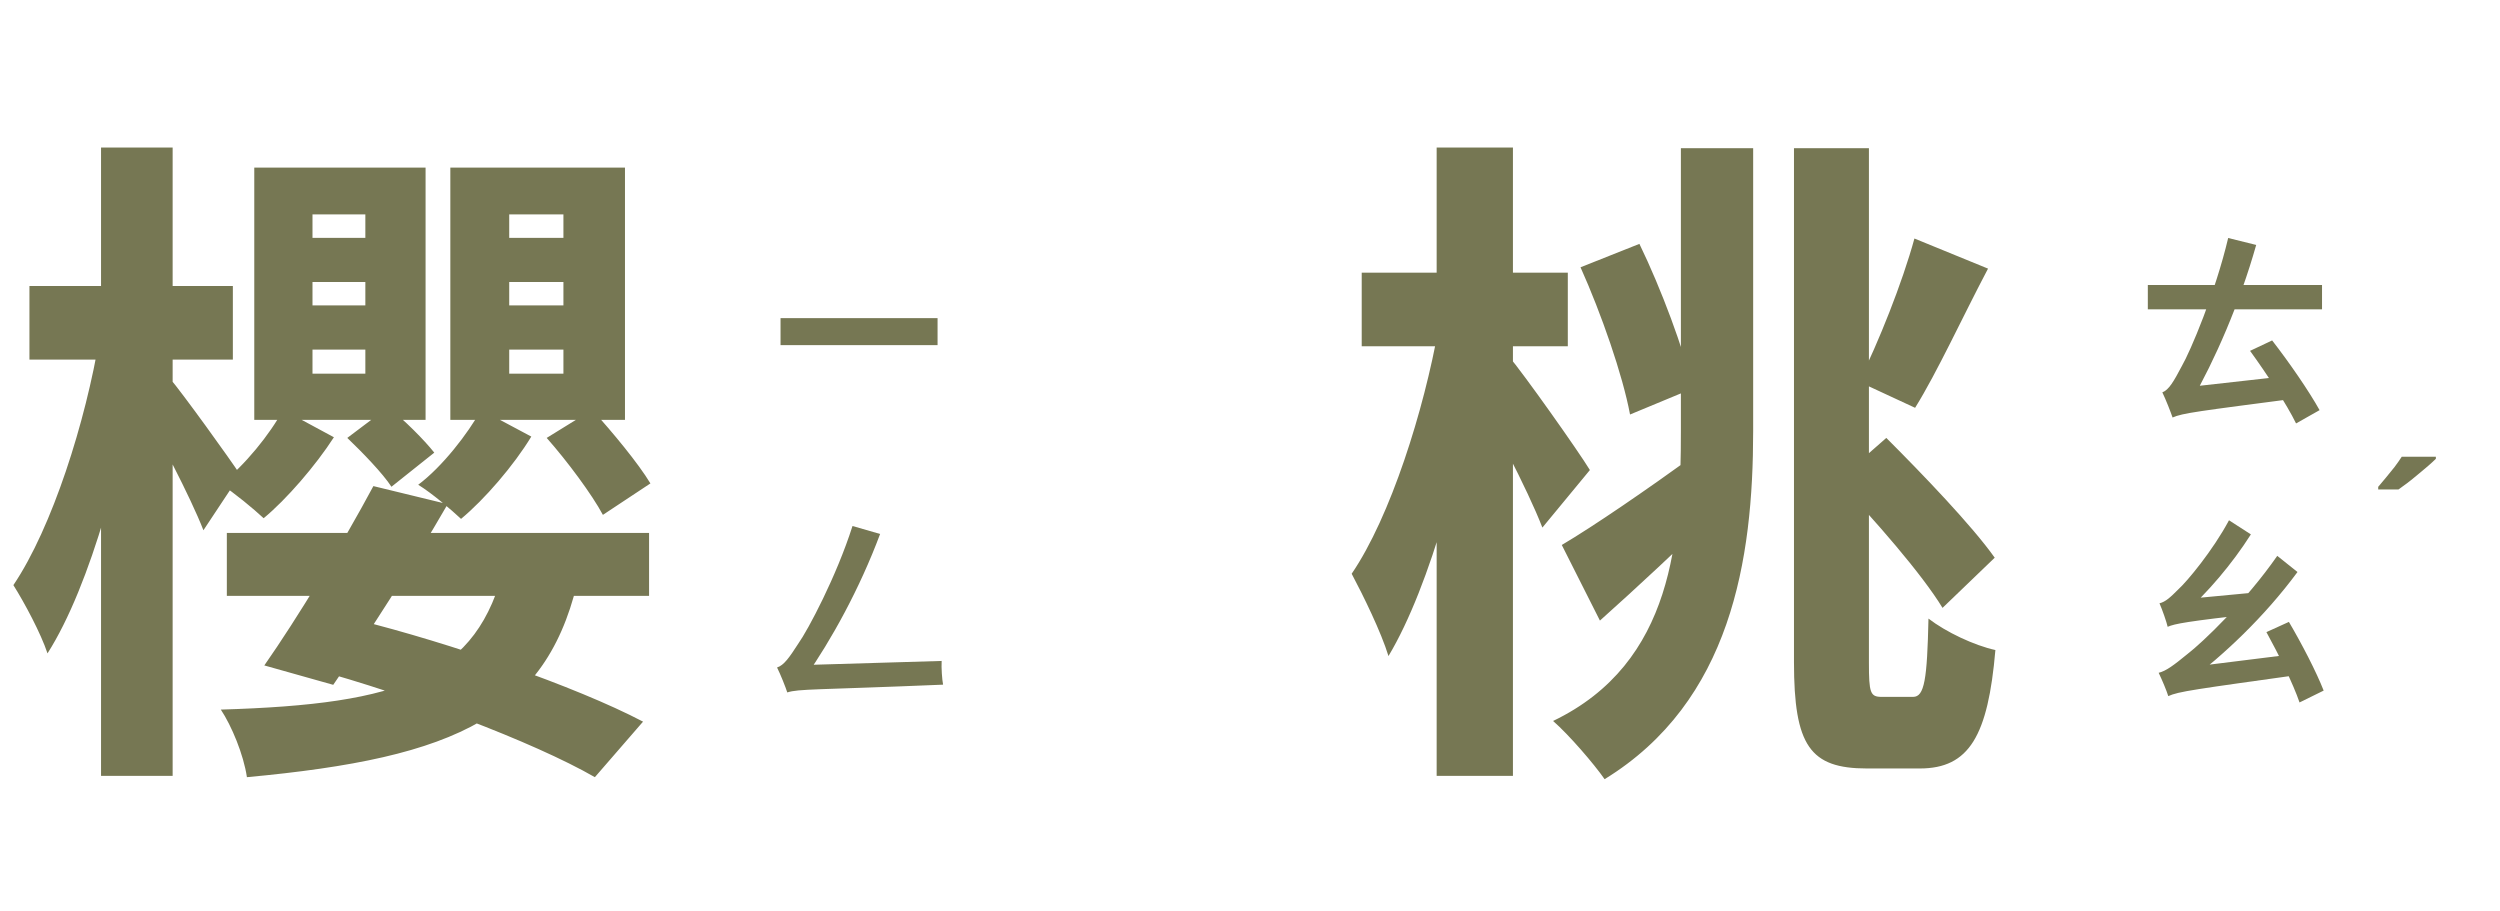 <svg width="269" height="98" viewBox="0 0 269 98" fill="none" xmlns="http://www.w3.org/2000/svg">
<path d="M83.986 34.232V37.136H100.882V34.232H83.986ZM84.712 74.506C84.712 73.978 86.67 72.922 86.67 72.922V72.834C89.442 68.874 92.5 63.352 94.7 57.456L91.73 56.598C89.992 62.054 86.934 67.796 85.9 69.248C84.932 70.744 84.36 71.58 83.612 71.822C83.986 72.57 84.536 73.956 84.712 74.506ZM84.712 74.506C85.944 74.11 87.726 74.242 101.476 73.67C101.366 73.12 101.278 71.844 101.322 71.118L86.494 71.558L84.668 72.46L84.712 74.506Z" fill="#767753"/>
<path d="M242.106 37.752C243.866 40.172 246.066 43.516 247.056 45.562L249.586 44.132C248.464 42.108 246.33 39.006 244.482 36.63L242.106 37.752ZM233.768 44.924C233.768 44.396 235.77 43.252 235.77 43.252V43.186C238.3 38.786 240.984 32.67 242.766 26.356L239.752 25.608C238.366 31.482 235.682 37.818 234.758 39.402C233.9 41.03 233.372 41.954 232.668 42.218C233.042 42.988 233.592 44.396 233.768 44.924ZM233.768 44.924C234.868 44.44 236.408 44.264 247.496 42.812C247.298 42.24 246.968 41.118 246.858 40.37L235.264 41.668L233.636 42.658L233.768 44.924ZM231.106 30.668V33.286H249.85V30.668H231.106ZM243.866 68.016C245.164 70.37 246.748 73.582 247.43 75.584L250.026 74.308C249.234 72.284 247.672 69.27 246.286 66.916L243.866 68.016ZM233.306 74.902C233.306 74.396 235.264 73.582 235.264 73.582V73.516C239.268 70.48 243.602 66.432 247.21 61.548L245.032 59.81C241.666 64.672 236.98 69.138 235.374 70.37C233.922 71.558 233.086 72.196 232.272 72.394C232.624 73.12 233.152 74.374 233.306 74.902ZM233.306 74.902C234.428 74.396 235.99 74.198 248.266 72.482C248.068 71.954 247.76 70.964 247.628 70.282L234.736 71.888L233.196 72.812L233.306 74.902ZM233.24 67.444C233.24 66.96 234.934 66.146 234.934 66.146V66.08C237.486 63.836 240.17 60.69 242.194 57.5L239.84 55.982C238.102 59.238 235.33 62.56 234.406 63.396C233.548 64.254 233.02 64.76 232.36 64.914C232.668 65.618 233.13 66.938 233.24 67.444ZM233.24 67.444C234.01 67.114 235.22 66.872 243.008 65.992C243.14 65.442 243.514 64.32 243.866 63.638L234.56 64.518L233.13 65.354L233.24 67.444Z" fill="#767753"/>
<path d="M262.099 49.368C261.893 49.573 261.622 49.823 261.285 50.116C260.947 50.409 260.581 50.717 260.185 51.04C259.803 51.363 259.422 51.671 259.041 51.964C258.674 52.243 258.351 52.477 258.073 52.668H255.895V52.382C256.129 52.103 256.401 51.781 256.709 51.414C257.031 51.033 257.347 50.644 257.655 50.248C257.963 49.837 258.219 49.471 258.425 49.148H262.099V49.368Z" fill="#767753"/>
<path d="M24.408 57.344V64.112H69.84V57.344H24.408ZM33.624 30.344H39.312V32.864H33.624V30.344ZM33.624 37.616H39.312V40.208H33.624V37.616ZM33.624 23.072H39.312V25.592H33.624V23.072ZM27.36 18.032V45.176H45.792V18.032H27.36ZM54.792 30.344H60.624V32.864H54.792V30.344ZM54.792 37.616H60.624V40.208H54.792V37.616ZM54.792 23.072H60.624V25.592H54.792V23.072ZM48.456 18.032V45.176H67.248V18.032H48.456ZM40.176 52.304C36.864 58.496 31.968 66.56 28.44 71.6L35.856 73.688C39.384 68.576 44.352 60.872 48.168 54.248L40.176 52.304ZM37.368 47.12C39.024 48.704 41.184 50.936 42.12 52.376L46.728 48.704C45.648 47.336 43.488 45.176 41.76 43.808L37.368 47.12ZM58.824 47.12C61.056 49.64 63.72 53.24 64.872 55.4L69.984 52.016C68.688 49.856 65.88 46.472 63.72 44.096L58.824 47.12ZM33.624 71.96C43.92 74.768 57.384 79.808 64.008 83.624L69.192 77.648C61.92 73.832 48.312 69.152 38.448 66.704L33.624 71.96ZM51.768 44.096C50.328 46.688 47.592 50.216 45 52.16C46.512 53.096 48.528 54.824 49.608 55.832C52.128 53.744 55.296 50.072 57.168 46.976L51.768 44.096ZM30.456 44.096C29.088 46.688 26.28 50.144 23.76 52.088C25.2 53.024 27.288 54.752 28.368 55.76C30.816 53.744 33.984 50.072 35.928 47.048L30.456 44.096ZM3.168 30.776V38.696H25.056V30.776H3.168ZM10.872 15.872V83.48H18.576V15.872H10.872ZM10.728 36.248C9.216 45.392 5.616 56.768 1.44 62.96C2.664 64.904 4.392 68.144 5.112 70.304C9.792 62.96 13.464 49.064 15.192 37.76L10.728 36.248ZM18.216 40.64L15.12 43.736C16.848 46.472 20.52 53.528 21.888 57.056L25.848 51.08C24.768 49.424 19.584 42.224 18.216 40.64ZM54.288 60.8C51.408 72.896 43.2 75.776 23.76 76.352C24.912 78.08 26.208 81.176 26.568 83.624C49.104 81.536 59.256 77.072 62.424 61.304L54.288 60.8ZM146.52 29.336V37.256H168.696V29.336H146.52ZM154.584 15.872V83.48H162.792V15.872H154.584ZM154.8 35.24C153.216 44.168 149.616 55.616 145.44 61.736C146.664 64.04 148.608 68 149.4 70.592C153.936 63.032 157.752 48.776 159.48 37.04L154.8 35.24ZM162.288 38.264L158.184 41.504C160.344 44.96 164.376 52.664 165.96 56.768L171.072 50.576C169.848 48.56 163.944 40.208 162.288 38.264ZM197.712 51.728C201.672 55.904 206.784 61.736 209.016 65.408L214.632 60.008C212.184 56.552 206.928 51.08 202.968 47.12L197.712 51.728ZM170.064 28.76C172.296 33.728 174.6 40.352 175.392 44.6L182.16 41.792C181.152 37.544 178.776 31.136 176.4 26.24L170.064 28.76ZM205.992 25.664C204.696 30.416 202.104 36.896 200.016 41.072L206.064 43.88C208.44 40.064 211.176 34.088 213.912 28.904L205.992 25.664ZM193.032 15.944V71.24C193.032 80.24 194.76 82.688 200.88 82.688C202.104 82.688 205.344 82.688 206.568 82.688C211.896 82.688 213.912 79.16 214.704 69.944C212.4 69.44 209.376 68 207.504 66.56C207.36 73.112 207.072 74.984 205.848 74.984C205.272 74.984 202.968 74.984 202.464 74.984C201.24 74.984 201.096 74.552 201.096 71.312V15.944H193.032ZM168.048 58.64L172.152 66.776C176.184 63.176 180.648 59 184.896 54.896L182.304 48.992C177.12 52.736 171.576 56.552 168.048 58.64ZM180.864 15.944V46.328C180.864 57.848 180.144 71.312 167.112 77.576C168.84 79.088 171.504 82.184 172.656 83.84C186.264 75.488 188.64 60.224 188.64 46.4V15.944H180.864Z" fill="#767753"/>
</svg>
